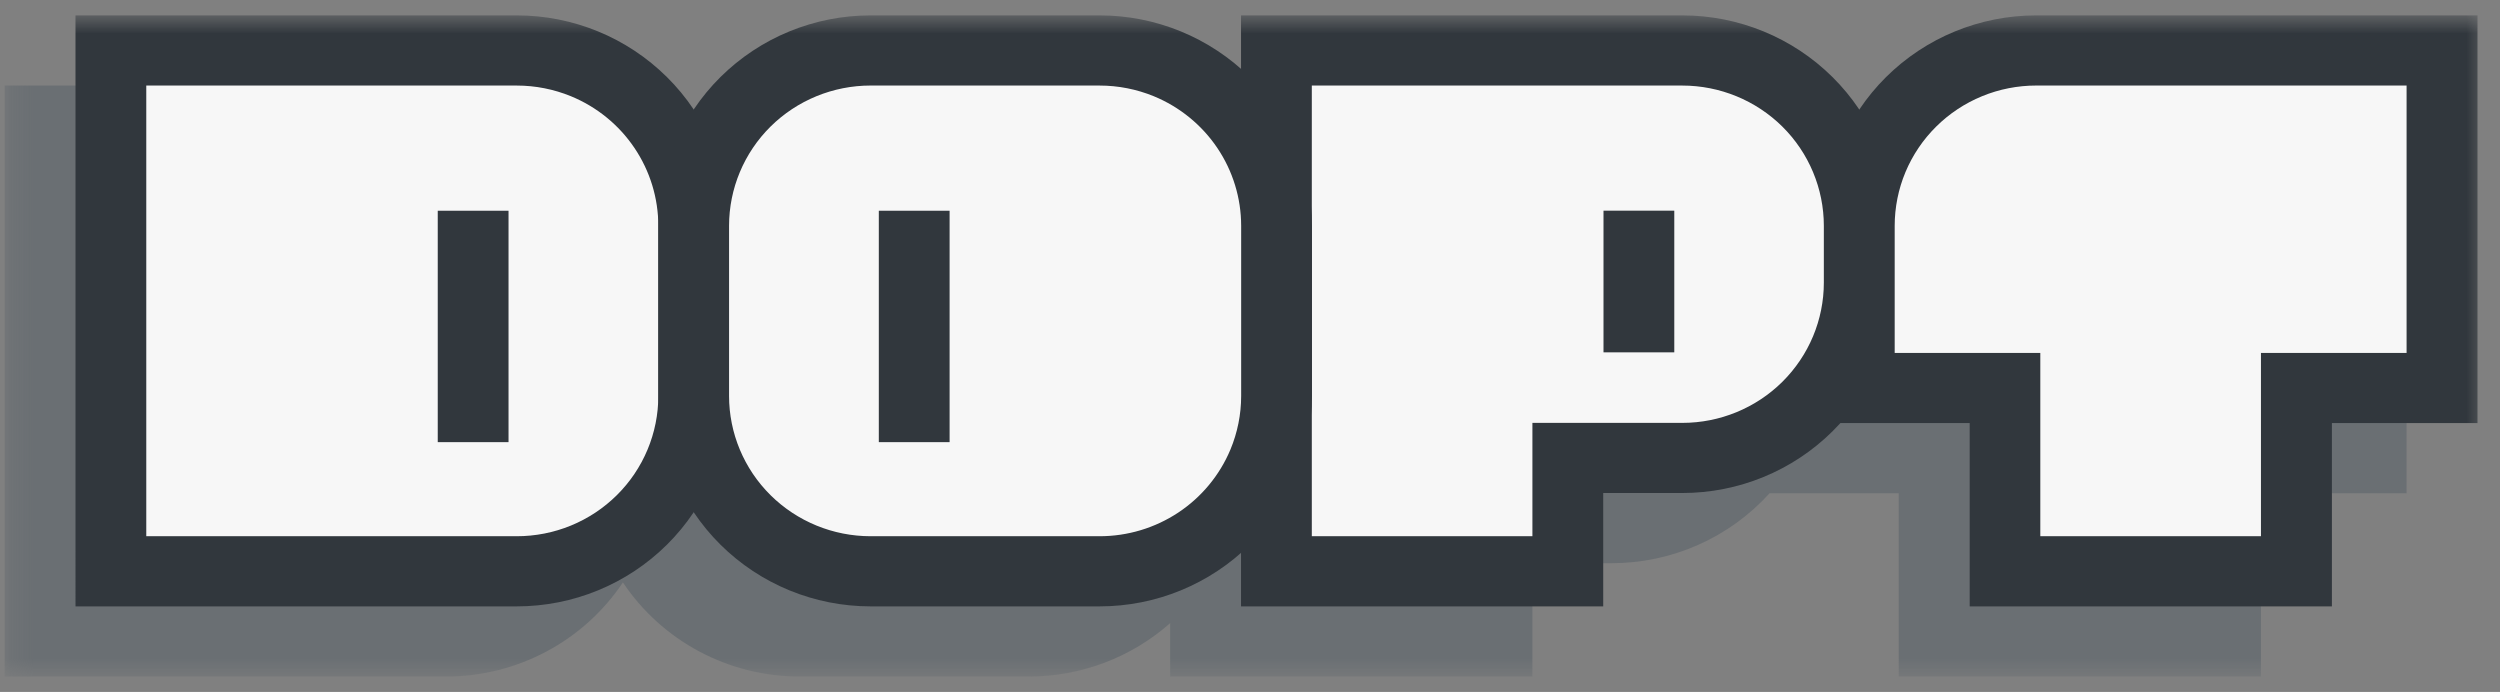 <svg width="112" height="31" viewBox="0 0 112 31" fill="none" xmlns="http://www.w3.org/2000/svg">
<rect x="0" y="0" width="112" height="31" fill="#808080" stroke="none"/>
<mask id="mask0_367_28463" style="mask-type:luminance" maskUnits="userSpaceOnUse" x="0" y="0" width="112" height="31">
<path d="M111.458 0.689H0.209V30.311H111.458V0.689Z" fill="white"/>
</mask>
<g mask="url(#mask0_367_28463)">
<path opacity="0.5" fill-rule="evenodd" clip-rule="evenodd" d="M81.32 6.595C80.872 7.039 80.469 7.527 80.119 8.051C79.251 6.754 78.073 5.69 76.69 4.955C75.306 4.219 73.76 3.833 72.19 3.833H52.423V6.23C50.68 4.686 48.424 3.832 46.087 3.833H35.831C34.261 3.832 32.716 4.218 31.332 4.953C29.949 5.689 28.771 6.753 27.903 8.049C27.036 6.753 25.858 5.689 24.474 4.953C23.091 4.217 21.545 3.832 19.976 3.833H0.209V30.31H19.978C21.548 30.311 23.094 29.925 24.477 29.189C25.861 28.453 27.038 27.389 27.906 26.092C28.773 27.389 29.951 28.453 31.334 29.189C32.718 29.925 34.263 30.311 35.834 30.31H46.088C48.426 30.31 50.681 29.457 52.424 27.914V30.31H68.65V25.231H72.193C73.529 25.231 74.85 24.953 76.071 24.413C77.291 23.873 78.382 23.085 79.275 22.099H85.063V30.31H101.289V22.099H107.814V3.833H88.046C86.797 3.833 85.56 4.077 84.406 4.551C83.252 5.024 82.203 5.719 81.32 6.595Z" fill="#555E67"/>
<path d="M23.149 2.261H4.966V25.596H23.149C25.251 25.596 27.268 24.768 28.755 23.295C30.241 21.821 31.076 19.823 31.076 17.739V10.12C31.077 9.088 30.872 8.066 30.473 7.113C30.075 6.159 29.491 5.293 28.755 4.563C28.019 3.834 27.145 3.255 26.183 2.86C25.221 2.465 24.19 2.261 23.149 2.261Z" fill="#F7F7F7"/>
<path fill-rule="evenodd" clip-rule="evenodd" d="M3.382 0.689H23.151C25.674 0.689 28.093 1.683 29.877 3.451C31.661 5.219 32.663 7.617 32.663 10.117V17.738C32.663 20.238 31.661 22.636 29.877 24.404C28.093 26.172 25.674 27.166 23.151 27.166H3.383L3.382 0.689ZM6.553 3.833V24.023H23.151C23.984 24.023 24.809 23.861 25.578 23.545C26.348 23.229 27.047 22.766 27.636 22.182C28.225 21.598 28.692 20.905 29.01 20.143C29.329 19.38 29.493 18.563 29.493 17.737V10.118C29.492 8.875 29.12 7.66 28.423 6.627C27.727 5.593 26.737 4.788 25.578 4.311C24.809 3.996 23.984 3.833 23.151 3.833L6.553 3.833Z" fill="#31373D"/>
<path fill-rule="evenodd" clip-rule="evenodd" d="M19.611 19.808V9.441H22.782V19.808H19.611Z" fill="#31373D"/>
<path d="M75.367 2.261H57.182V25.596H70.238V20.517H75.367C77.469 20.516 79.484 19.688 80.971 18.215C82.457 16.742 83.292 14.744 83.293 12.661V10.119C83.293 9.087 83.088 8.066 82.69 7.112C82.291 6.159 81.707 5.293 80.972 4.563C80.236 3.834 79.362 3.255 78.4 2.86C77.438 2.465 76.408 2.261 75.367 2.261Z" fill="#F7F7F7"/>
<path fill-rule="evenodd" clip-rule="evenodd" d="M55.598 0.689H75.367C77.89 0.689 80.31 1.683 82.094 3.451C83.877 5.219 84.88 7.617 84.88 10.117V12.66C84.879 15.16 83.877 17.558 82.093 19.326C80.309 21.093 77.89 22.087 75.367 22.087H71.824V27.166H55.598V0.689ZM58.769 3.833V24.023H68.652V18.945H75.367C77.049 18.945 78.662 18.282 79.851 17.104C81.04 15.925 81.708 14.327 81.708 12.66V10.118C81.708 8.451 81.04 6.853 79.852 5.674C78.662 4.496 77.049 3.834 75.367 3.833L58.769 3.832L58.769 3.833Z" fill="#31373D"/>
<path fill-rule="evenodd" clip-rule="evenodd" d="M71.837 15.785V9.438H75.008V15.785H71.837Z" fill="#31373D"/>
<path d="M49.263 2.261H39.007C37.439 2.26 35.906 2.721 34.602 3.584C33.299 4.447 32.282 5.675 31.683 7.111C31.285 8.064 31.08 9.085 31.08 10.117V17.738C31.081 19.822 31.916 21.82 33.402 23.293C34.889 24.767 36.905 25.595 39.007 25.595H49.263C51.365 25.595 53.382 24.767 54.869 23.294C56.356 21.82 57.191 19.822 57.191 17.738V10.119C57.191 8.035 56.356 6.036 54.869 4.562C53.382 3.089 51.366 2.261 49.263 2.261Z" fill="#F7F7F7"/>
<path fill-rule="evenodd" clip-rule="evenodd" d="M32.277 3.451C34.062 1.683 36.481 0.689 39.004 0.689H49.262C50.511 0.689 51.748 0.933 52.902 1.407C54.056 1.881 55.105 2.575 55.989 3.451C56.872 4.326 57.573 5.365 58.05 6.509C58.529 7.653 58.775 8.879 58.775 10.117V17.738C58.775 20.238 57.773 22.636 55.989 24.404C54.205 26.172 51.785 27.166 49.262 27.166H39.006C36.483 27.166 34.064 26.172 32.28 24.404C30.496 22.636 29.494 20.238 29.494 17.738V10.119C29.493 8.881 29.739 7.654 30.216 6.51C30.694 5.366 31.394 4.327 32.277 3.451ZM39.004 3.832C37.322 3.832 35.709 4.494 34.519 5.672C33.33 6.851 32.662 8.45 32.662 10.117V17.738C32.662 19.405 33.33 21.004 34.52 22.183C35.709 23.361 37.323 24.023 39.005 24.023H49.262C50.516 24.023 51.742 23.654 52.785 22.964C53.828 22.273 54.641 21.291 55.122 20.143C55.44 19.381 55.604 18.563 55.604 17.738V10.119C55.604 8.876 55.232 7.661 54.535 6.627C53.838 5.594 52.848 4.788 51.69 4.311C50.92 3.996 50.095 3.833 49.262 3.833L39.004 3.832Z" fill="#31373D"/>
<path fill-rule="evenodd" clip-rule="evenodd" d="M42.542 9.441V19.808H39.371V9.441H42.542Z" fill="#31373D"/>
<path d="M109.406 2.261H91.22C90.179 2.261 89.148 2.464 88.187 2.859C87.225 3.254 86.351 3.833 85.615 4.562C84.879 5.292 84.295 6.158 83.896 7.111C83.498 8.064 83.293 9.085 83.293 10.117V17.383H89.816V25.595H102.873V17.383H109.396L109.406 2.261Z" fill="#F7F7F7"/>
<path fill-rule="evenodd" clip-rule="evenodd" d="M84.497 3.451C86.281 1.683 88.701 0.689 91.224 0.689H110.992V18.954H104.469V27.166H88.242V18.954H81.718V10.118C81.716 7.618 82.715 5.22 84.497 3.451ZM91.224 3.832C90.391 3.832 89.566 3.994 88.797 4.31C88.027 4.626 87.328 5.089 86.739 5.673C86.15 6.257 85.683 6.95 85.364 7.712C85.046 8.475 84.882 9.293 84.882 10.118V15.812H91.406V24.023H101.291V15.812H107.815V3.832H91.224Z" fill="#31373D"/>
</g>
</svg>
